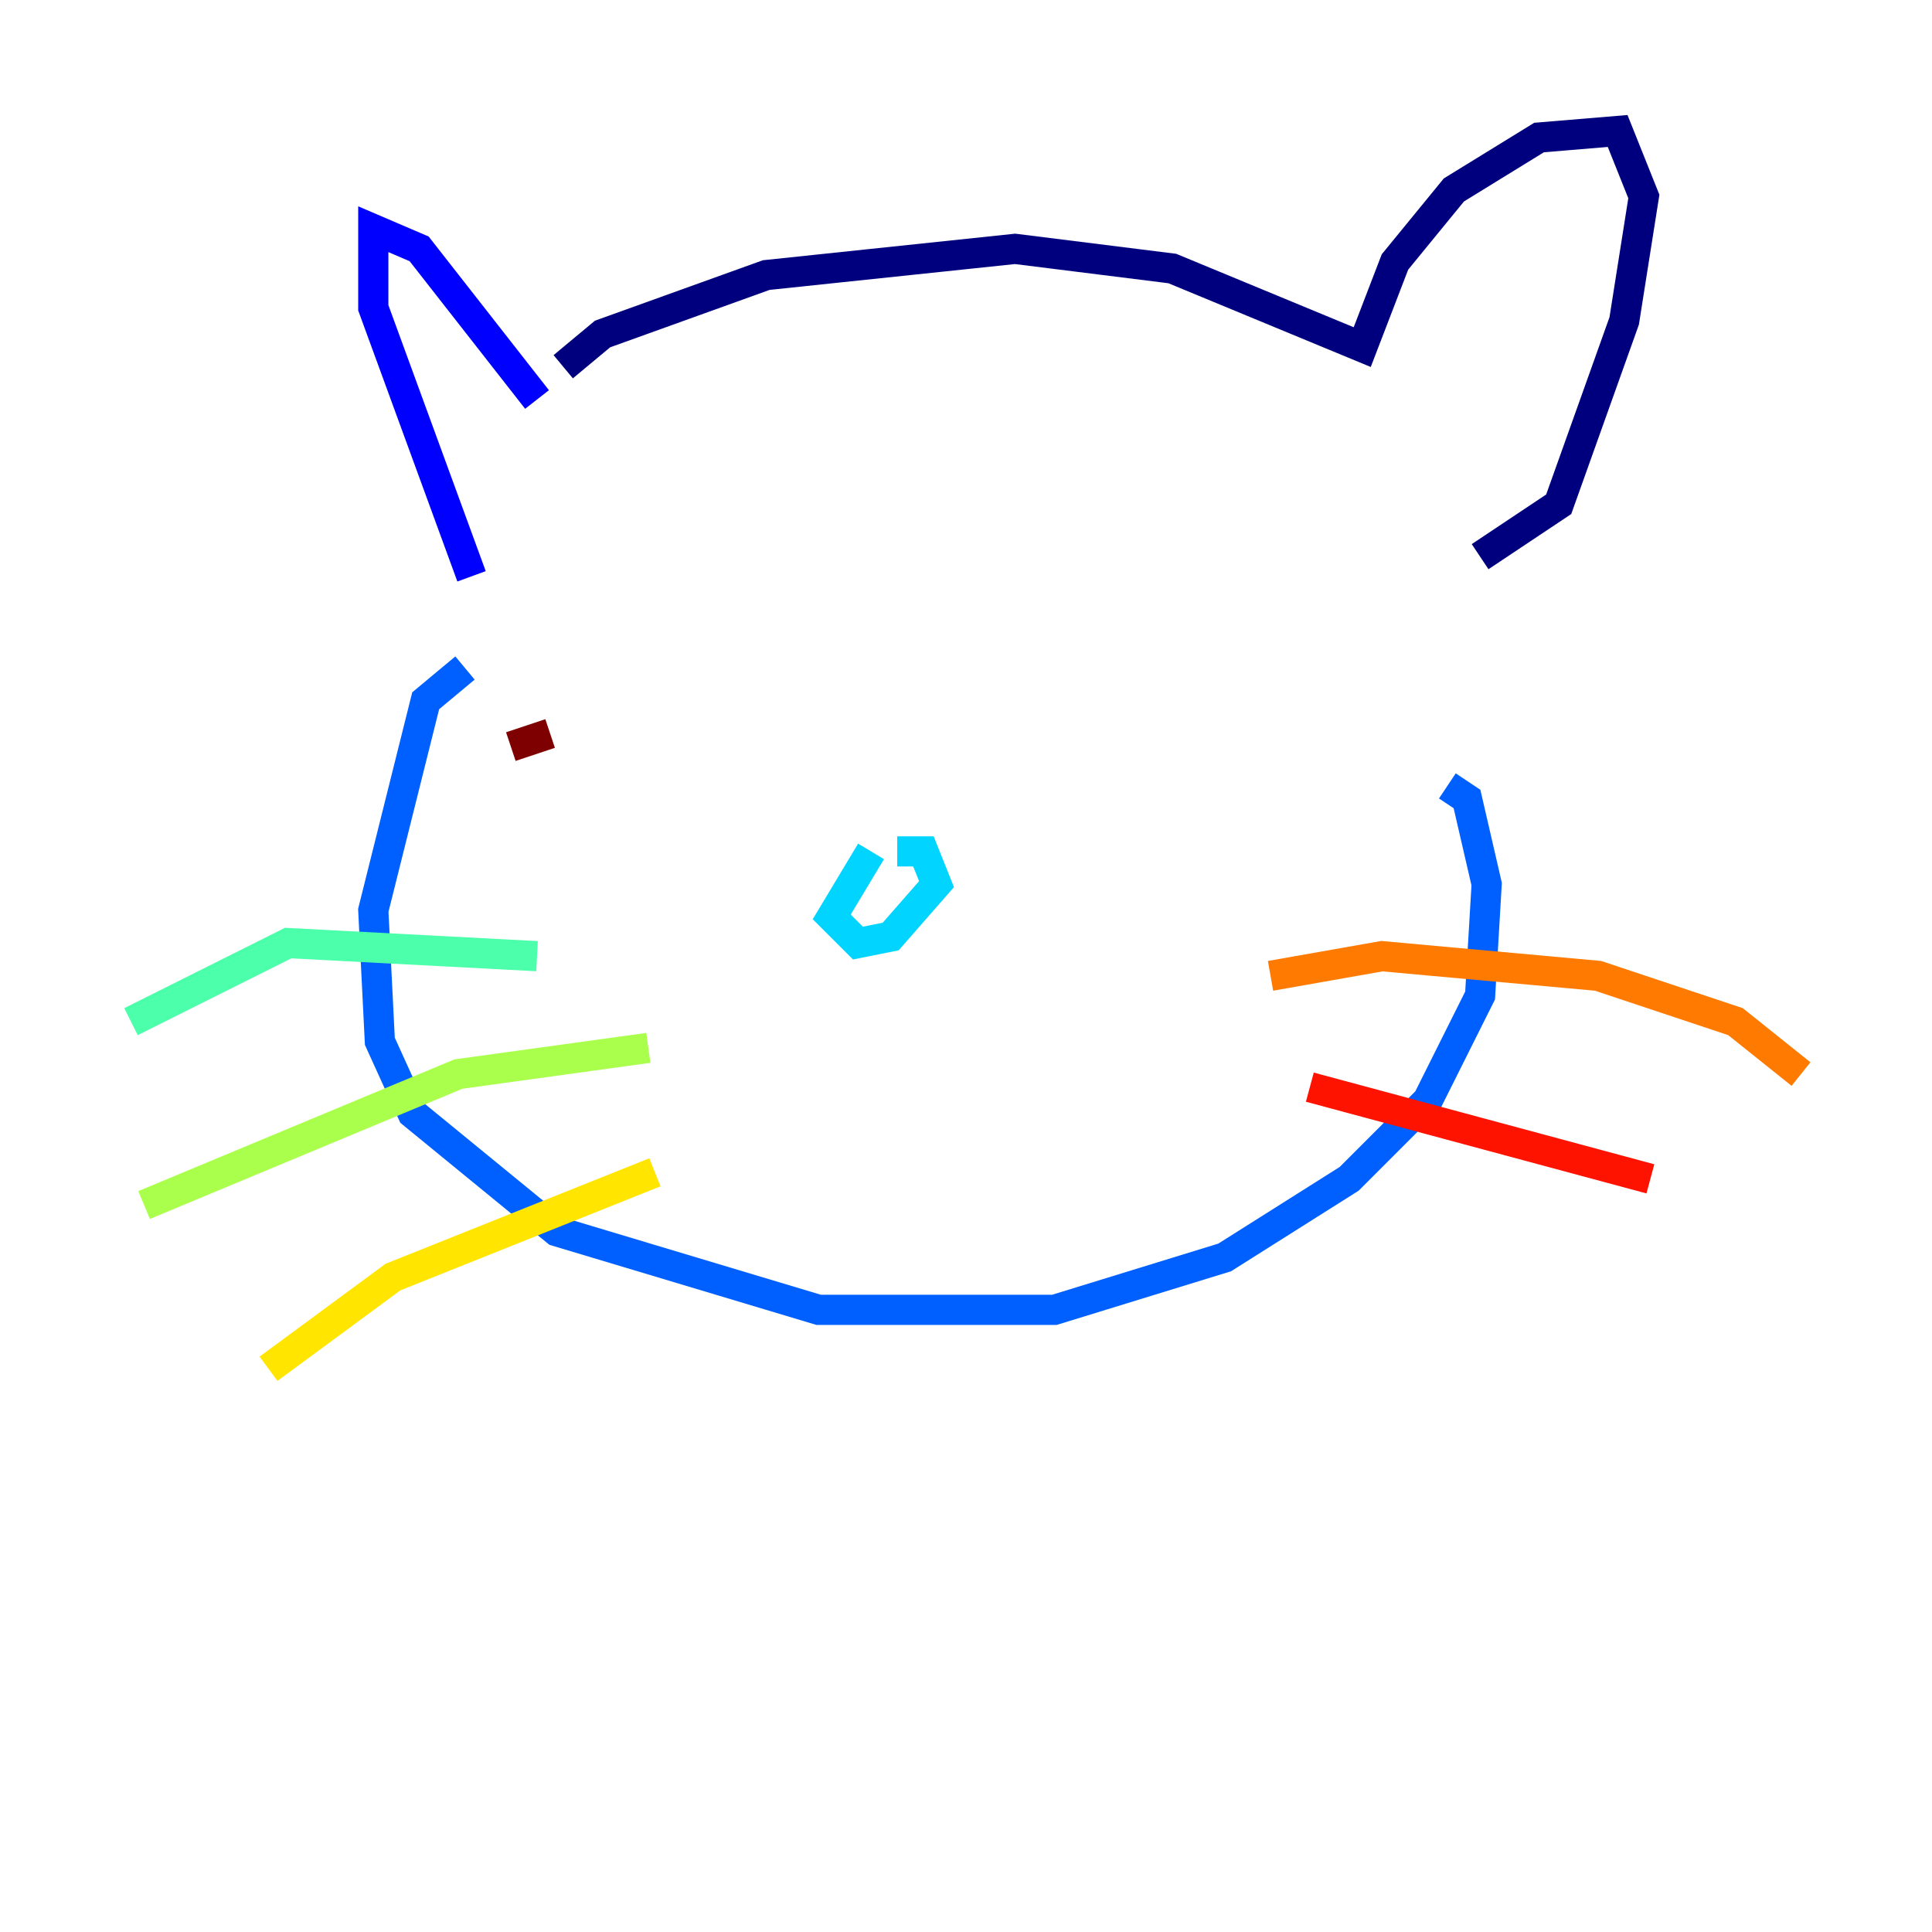 <?xml version="1.0" encoding="utf-8" ?>
<svg baseProfile="tiny" height="128" version="1.2" viewBox="0,0,128,128" width="128" xmlns="http://www.w3.org/2000/svg" xmlns:ev="http://www.w3.org/2001/xml-events" xmlns:xlink="http://www.w3.org/1999/xlink"><defs /><polyline fill="none" points="37.315,24.298 39.919,22.129 50.766,18.224 67.254,16.488 77.668,17.79 90.251,22.997 92.42,17.356 96.325,12.583 101.966,9.112 107.173,8.678 108.909,13.017 107.607,21.261 103.268,33.41 98.061,36.881" stroke="#00007f" stroke-width="2" /><polyline fill="none" points="35.58,26.468 27.77,16.488 24.732,15.186 24.732,20.393 31.241,38.183" stroke="#0000fe" stroke-width="2" /><polyline fill="none" points="30.807,44.258 28.203,46.427 24.732,60.312 25.166,68.99 27.336,73.763 36.881,81.573 54.237,86.78 69.858,86.78 81.139,83.308 89.383,78.102 94.59,72.895 98.061,65.953 98.495,58.576 97.193,52.936 95.891,52.068" stroke="#0060ff" stroke-width="2" /><polyline fill="none" points="57.709,56.407 55.105,60.746 56.841,62.481 59.01,62.047 62.047,58.576 61.18,56.407 59.444,56.407" stroke="#00d4ff" stroke-width="2" /><polyline fill="none" points="35.58,63.349 19.091,62.481 8.678,67.688" stroke="#4cffaa" stroke-width="2" /><polyline fill="none" points="42.956,69.424 30.373,71.159 9.546,79.837" stroke="#aaff4c" stroke-width="2" /><polyline fill="none" points="43.39,77.668 26.034,84.61 17.79,90.685" stroke="#ffe500" stroke-width="2" /><polyline fill="none" points="84.176,64.651 91.552,63.349 105.871,64.651 114.983,67.688 119.322,71.159" stroke="#ff7a00" stroke-width="2" /><polyline fill="none" points="86.78,72.027 109.342,78.102" stroke="#fe1200" stroke-width="2" /><polyline fill="none" points="36.447,48.597 33.844,49.464" stroke="#7f0000" stroke-width="2" /></svg>